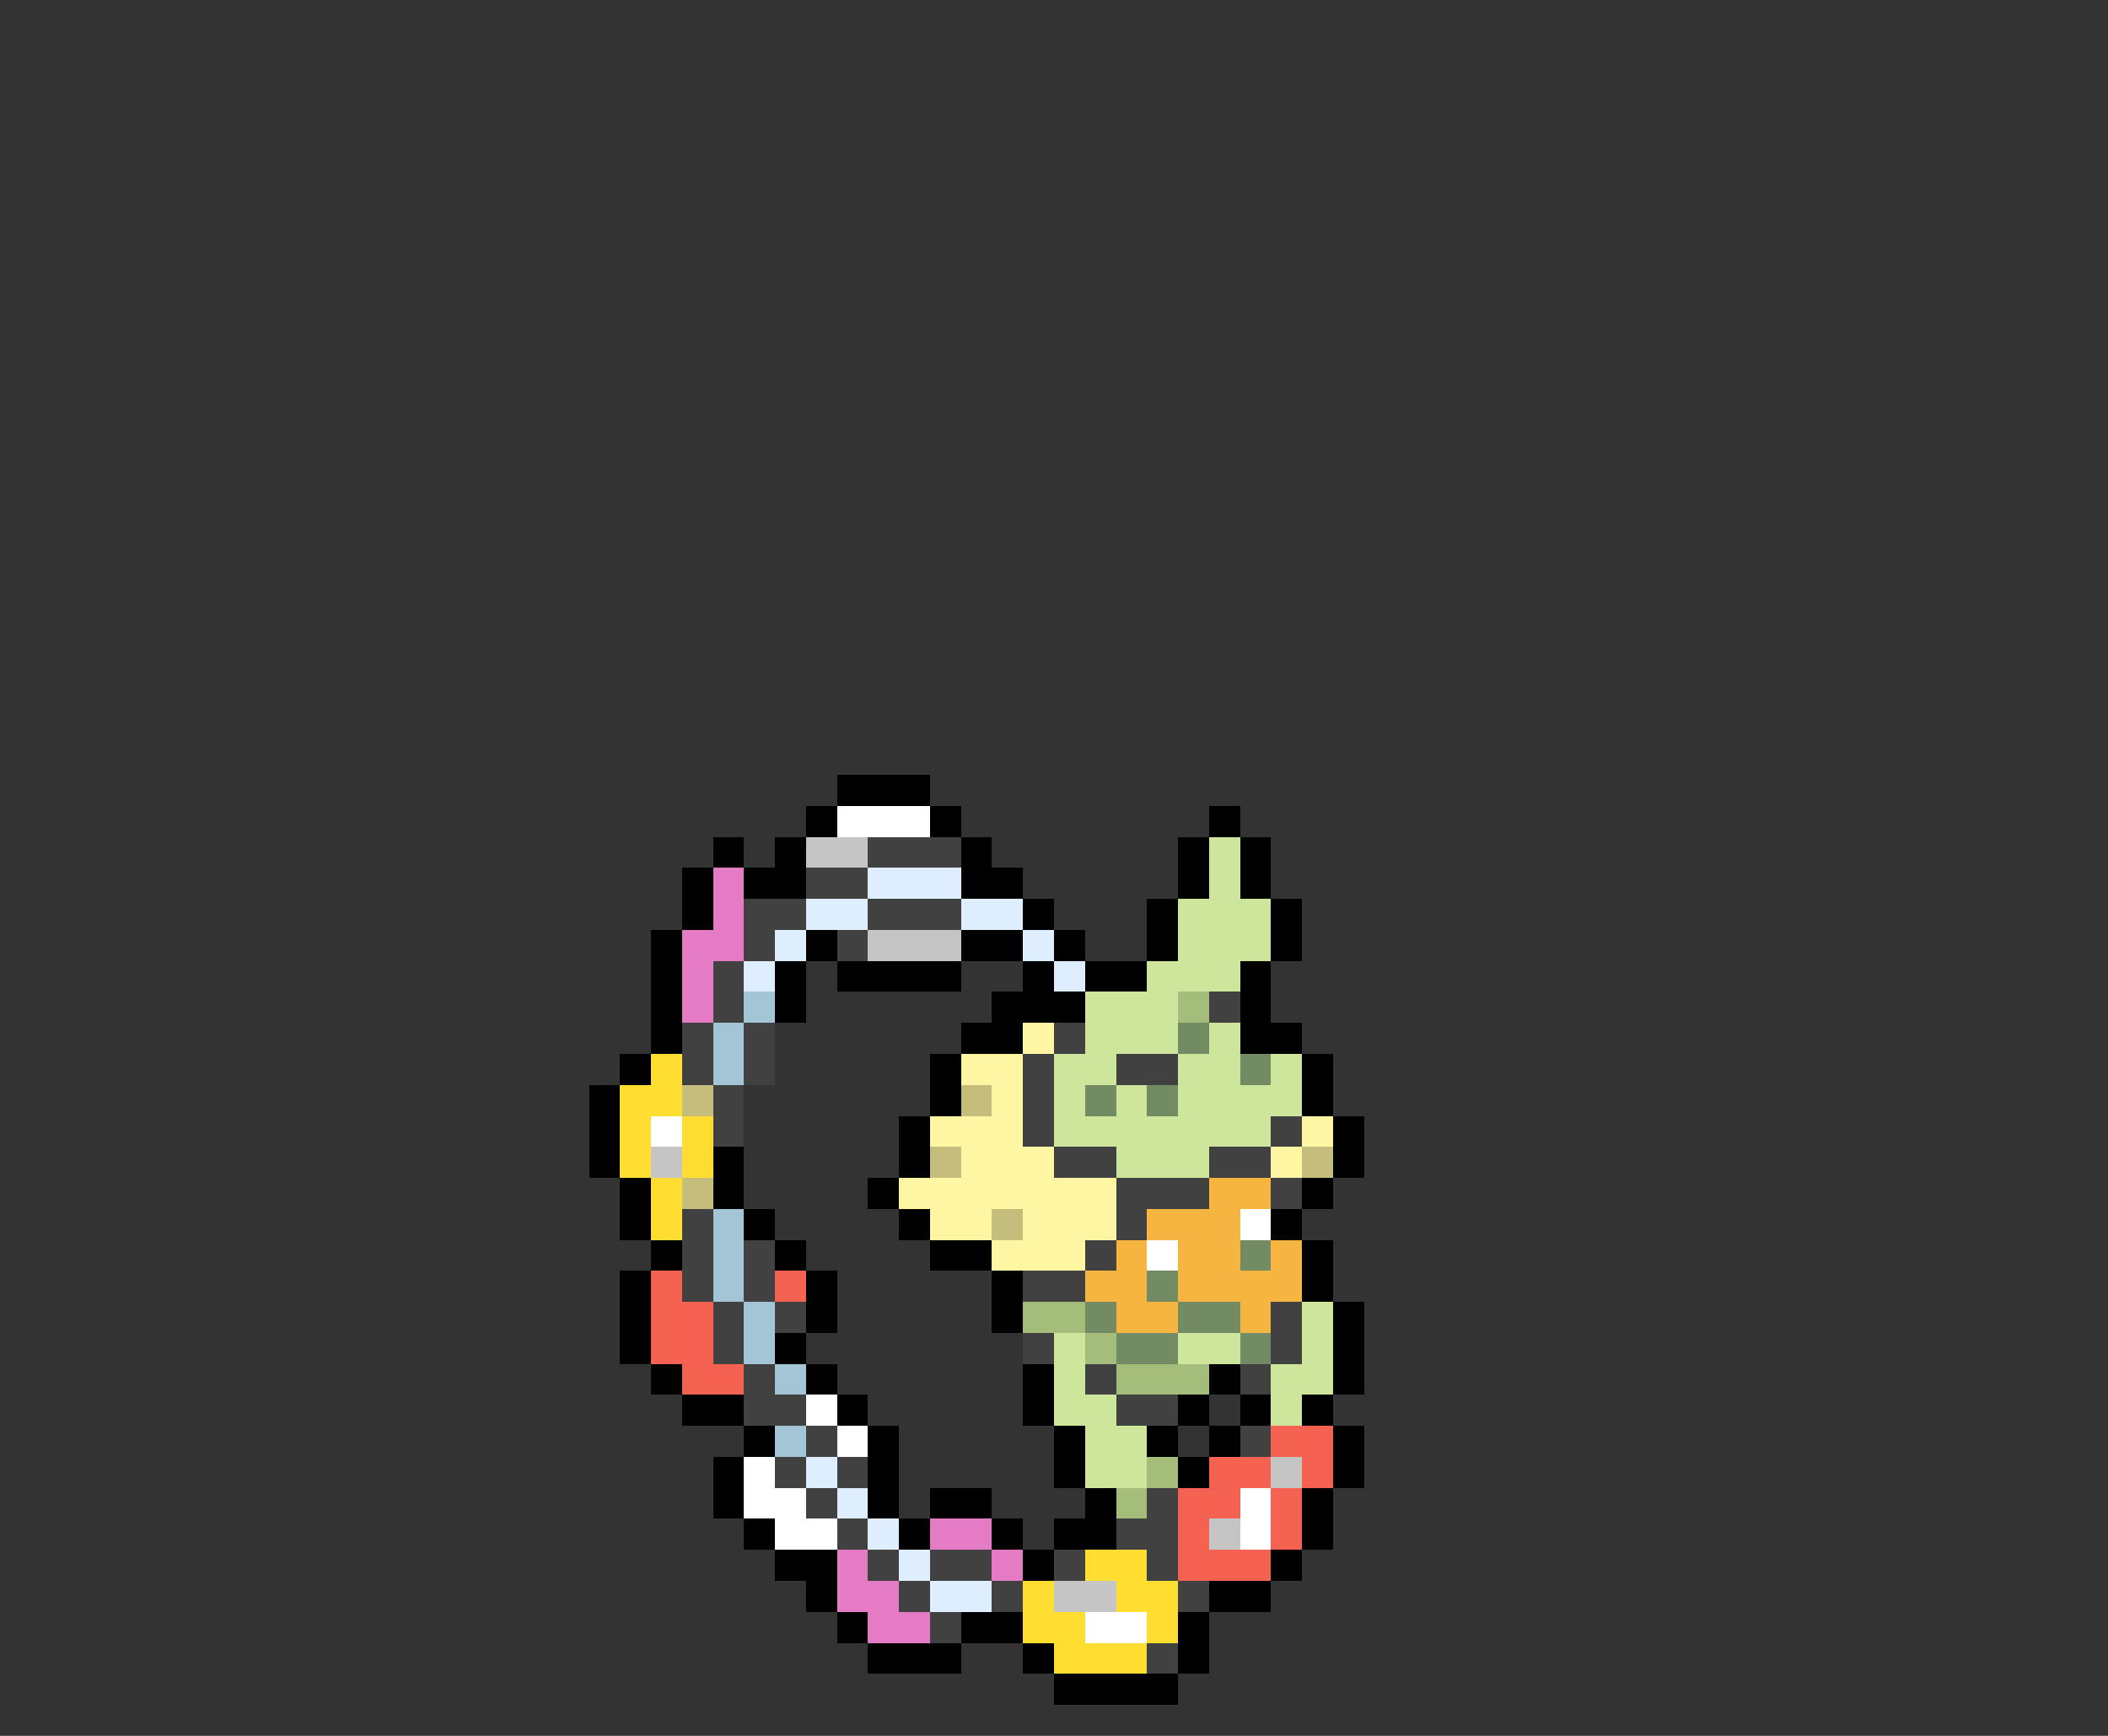 <svg xmlns="http://www.w3.org/2000/svg" viewBox="0 -0.5 68 56" shape-rendering="crispEdges">
<rect x="0" y="-0.5" width="68" height="56" fill="#333333" stroke="none"/>
<path stroke="#000000" d="M27 25h3M26 26h1M30 26h1M39 26h1M23 27h1M25 27h1M31 27h1M38 27h1M40 27h1M22 28h1M24 28h2M31 28h2M38 28h1M40 28h1M22 29h1M33 29h1M37 29h1M41 29h1M21 30h1M26 30h1M31 30h2M34 30h1M37 30h1M41 30h1M21 31h1M25 31h1M27 31h4M33 31h1M35 31h2M40 31h1M21 32h1M25 32h1M32 32h3M40 32h1M21 33h1M31 33h2M40 33h2M20 34h1M30 34h1M42 34h1M19 35h1M30 35h1M42 35h1M19 36h1M29 36h1M43 36h1M19 37h1M23 37h1M29 37h1M43 37h1M20 38h1M23 38h1M28 38h1M42 38h1M20 39h1M24 39h1M29 39h1M41 39h1M21 40h1M25 40h1M30 40h2M42 40h1M20 41h1M26 41h1M32 41h1M42 41h1M20 42h1M26 42h1M32 42h1M43 42h1M20 43h1M25 43h1M43 43h1M21 44h1M26 44h1M33 44h1M39 44h1M43 44h1M22 45h2M27 45h1M33 45h1M38 45h1M40 45h1M42 45h1M24 46h1M28 46h1M34 46h1M37 46h1M39 46h1M43 46h1M23 47h1M28 47h1M34 47h1M38 47h1M43 47h1M23 48h1M28 48h1M30 48h2M35 48h1M42 48h1M24 49h1M29 49h1M32 49h1M34 49h2M42 49h1M25 50h2M33 50h1M41 50h1M26 51h1M39 51h2M27 52h1M31 52h2M38 52h1M28 53h3M33 53h1M38 53h1M34 54h4" />
<path stroke="#ffffff" d="M27 26h3M21 36h1M40 39h1M37 40h1M26 45h1M27 46h1M24 47h1M24 48h2M40 48h1M25 49h2M40 49h1M35 52h2" />
<path stroke="#c5c5c5" d="M26 27h2M28 30h3M21 37h1M41 47h1M39 49h1M34 51h2" />
<path stroke="#414141" d="M28 27h3M26 28h2M24 29h2M28 29h3M24 30h1M27 30h1M23 31h1M23 32h1M39 32h1M22 33h1M24 33h1M34 33h1M22 34h1M24 34h1M33 34h1M36 34h2M23 35h1M33 35h1M23 36h1M33 36h1M41 36h1M34 37h2M39 37h2M36 38h3M41 38h1M22 39h1M36 39h1M22 40h1M24 40h1M35 40h1M22 41h1M24 41h1M33 41h2M23 42h1M25 42h1M41 42h1M23 43h1M33 43h1M41 43h1M24 44h1M35 44h1M40 44h1M24 45h2M36 45h2M26 46h1M40 46h1M25 47h1M27 47h1M26 48h1M37 48h1M27 49h1M36 49h2M28 50h1M30 50h2M34 50h1M37 50h1M29 51h1M32 51h1M38 51h1M30 52h1M37 53h1" />
<path stroke="#cde69c" d="M39 27h1M39 28h1M38 29h3M38 30h3M37 31h3M35 32h3M35 33h3M39 33h1M34 34h2M38 34h2M41 34h1M34 35h1M36 35h1M38 35h4M34 36h7M36 37h3M42 42h1M34 43h1M38 43h2M42 43h1M34 44h1M41 44h2M34 45h2M41 45h1M35 46h2M35 47h2" />
<path stroke="#e67bc5" d="M23 28h1M23 29h1M22 30h2M22 31h1M22 32h1M30 49h2M27 50h1M32 50h1M27 51h2M28 52h2" />
<path stroke="#deeeff" d="M28 28h3M26 29h2M31 29h2M25 30h1M33 30h1M24 31h1M34 31h1M26 47h1M27 48h1M28 49h1M29 50h1M30 51h2" />
<path stroke="#a4c5d5" d="M24 32h1M23 33h1M23 34h1M23 39h1M23 40h1M23 41h1M24 42h1M24 43h1M25 44h1M25 46h1" />
<path stroke="#a4bd7b" d="M38 32h1M33 42h2M35 43h1M36 44h3M37 47h1M36 48h1" />
<path stroke="#fff6a4" d="M33 33h1M31 34h2M32 35h1M30 36h3M42 36h1M31 37h3M41 37h1M29 38h7M30 39h2M33 39h3M32 40h3" />
<path stroke="#738b62" d="M38 33h1M40 34h1M35 35h1M37 35h1M40 40h1M37 41h1M35 42h1M38 42h2M36 43h2M40 43h1" />
<path stroke="#ffde31" d="M21 34h1M20 35h2M20 36h1M22 36h1M20 37h1M22 37h1M21 38h1M21 39h1M35 50h2M33 51h1M36 51h2M33 52h2M37 52h1M34 53h3" />
<path stroke="#c5bd7b" d="M22 35h1M31 35h1M30 37h1M42 37h1M22 38h1M32 39h1" />
<path stroke="#f6b441" d="M39 38h2M37 39h3M36 40h1M38 40h2M41 40h1M35 41h2M38 41h4M36 42h2M40 42h1" />
<path stroke="#f66252" d="M21 41h1M25 41h1M21 42h2M21 43h2M22 44h2M41 46h2M39 47h2M42 47h1M38 48h2M41 48h1M38 49h1M41 49h1M38 50h3" />
</svg>